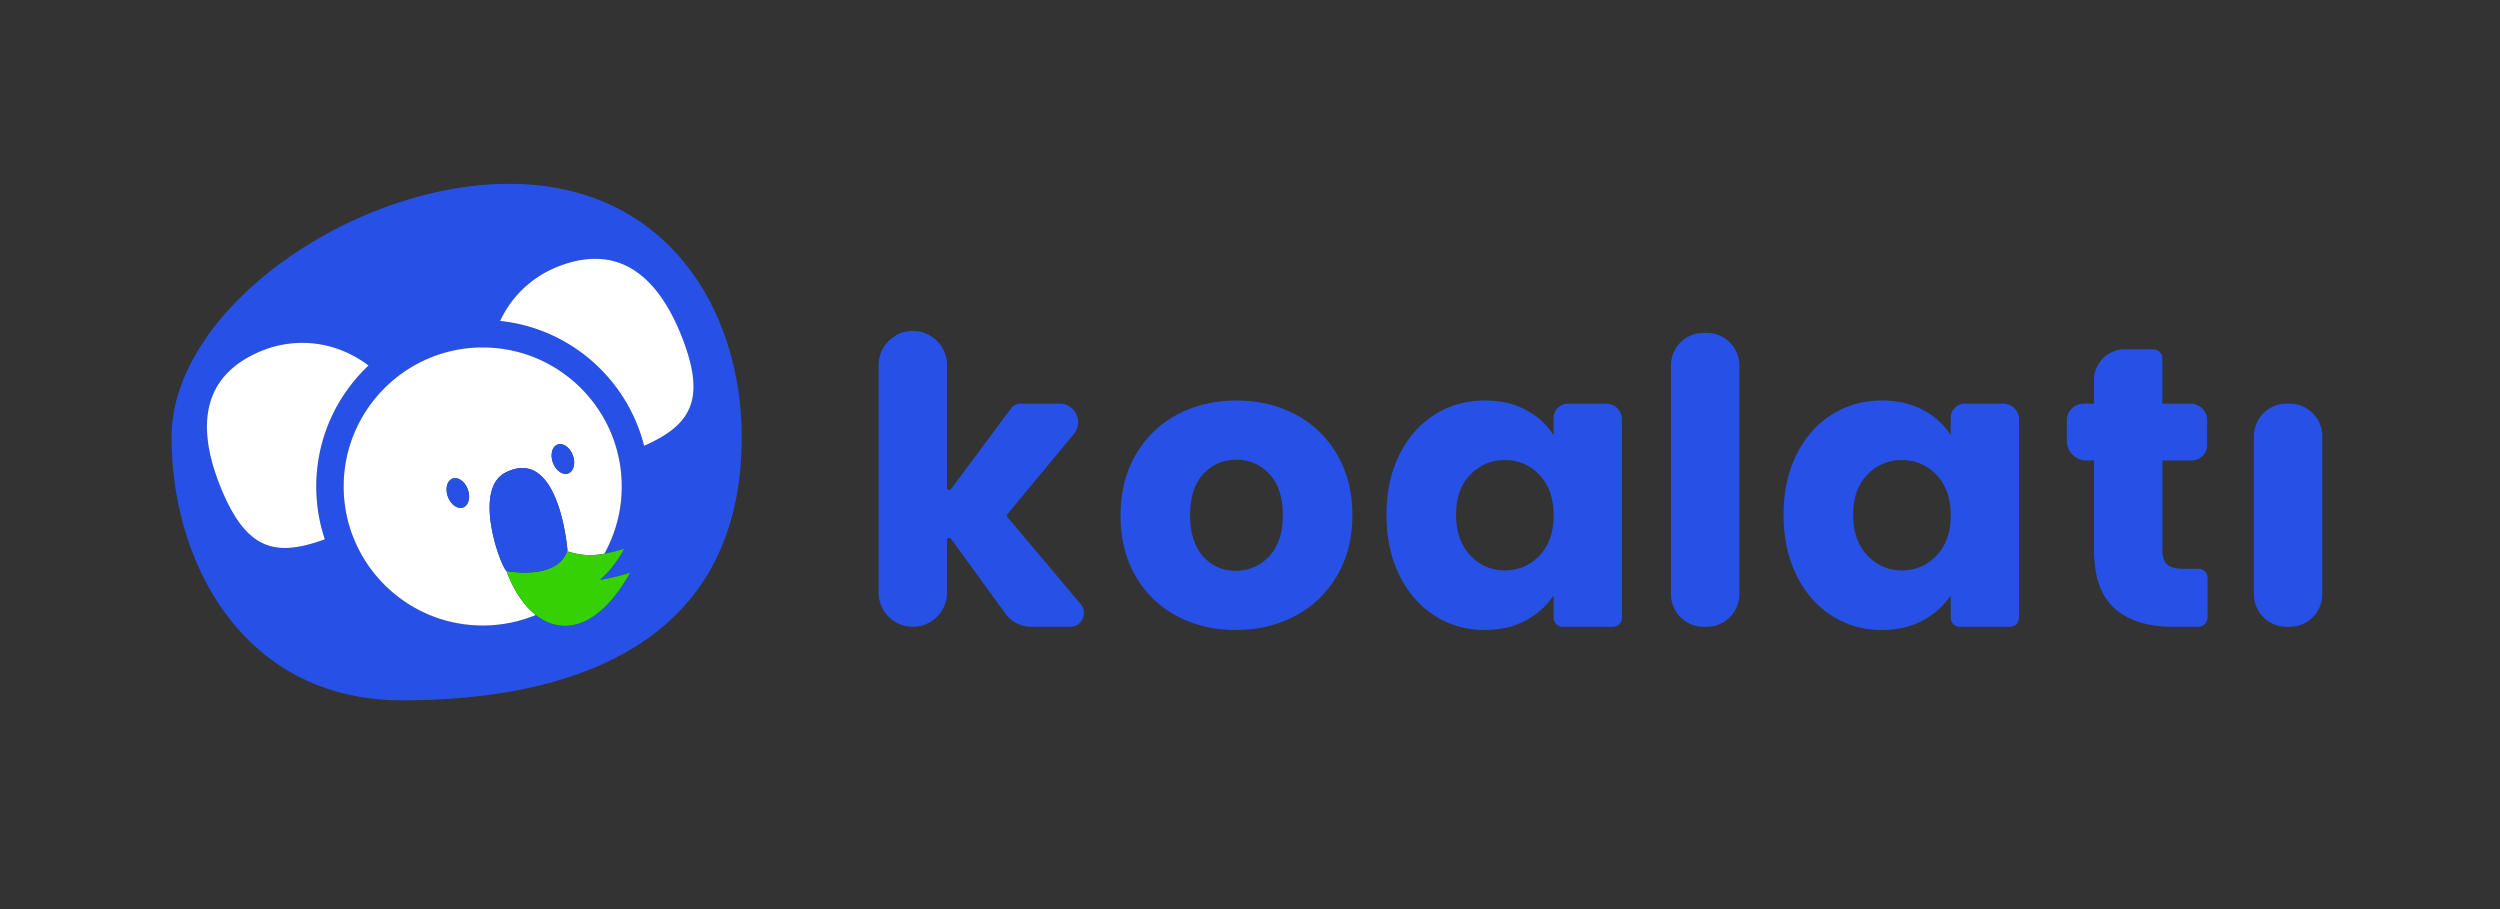 <svg xmlns="http://www.w3.org/2000/svg" width="733.333" height="266.667">
  <rect width="100%" height="100%" fill="#333333" stroke="none"/>
  <defs>
    <clipPath clipPathUnits="userSpaceOnUse" id="a">
      <path d="M0 200h550V0H0z"/>
    </clipPath>
  </defs>
  <g clip-path="url(#a)" transform="matrix(1.333 0 0 -1.333 0 266.667)">
    <path class="bubble earfill" d="M69.592 92.998c0-4.062.663-7.968 1.885-11.618-3.298-1.207-6.183-1.91-8.767-1.91-5.641 0-9.829 3.342-13.615 12.075-3.282 7.576-4.298 14.061-3.016 19.275 1.282 5.233 4.962 9.2 10.934 11.788a23.84 23.84 0 009.507 1.996c3.187 0 6.364-.653 9.386-1.955a24.899 24.899 0 005.183-3.032c-7.078-6.68-11.497-16.142-11.497-26.619" fill="#2751e6"/>
    <path class="bubble earfill" d="M141.738 101.952c-3.695 14.685-16.288 25.87-31.687 27.474a23.527 23.527 0 005.133 7.133c2.333 2.213 5.128 3.942 8.275 5.088 6.118 2.227 11.518 1.875 16.047-1.04 2.257-1.453 4.318-3.534 6.164-6.22 1.844-2.684 3.484-5.972 4.896-9.852 4.68-12.855 1.106-18.194-8.828-22.583" fill="#2751e6"/>
    <path class="bubble" d="M141.738 101.952c-3.695 14.685-16.288 25.87-31.687 27.474a23.527 23.527 0 005.133 7.133c2.333 2.213 5.128 3.942 8.275 5.088 6.118 2.227 11.518 1.875 16.047-1.04 2.257-1.453 4.318-3.534 6.164-6.22 1.844-2.684 3.484-5.972 4.896-9.852 4.68-12.855 1.106-18.194-8.828-22.583m-15.046-39.313s0-.005-.006-.005a9.376 9.376 0 00-5.514.256c-1.137.402-2.232 1.02-3.268 1.83a30.429 30.429 0 00-11.684-2.318c-12.206 0-22.768 7.184-27.669 17.55a29.712 29.712 0 00-.8 1.84 31.116 31.116 0 00-.679 1.896 30.5 30.5 0 00-1.447 9.31c0 8.873 3.795 16.872 9.843 22.462.493.458 1 .895 1.523 1.323a31.83 31.83 0 001.599 1.206 30.398 30.398 0 0017.52 5.605h.11c.649 0 1.288-.02 1.926-.065 13.699-.85 24.986-10.76 27.922-23.794a29.615 29.615 0 00.628-4.032c.081-.89.12-1.795.12-2.705a30.405 30.405 0 00-3.82-14.795c1.126.2 2.398.513 3.866.955v.005c.17.045.347.1.527.156a31.43 31.43 0 00-2.378-3.67c-.004-.005-.004-.005-.004-.01-.996-1.297-2.001-2.353-3.012-3.182.307.04.618.085.94.146 1.282.22 2.72.553 4.364 1.025.438.126.895.267 1.368.412-3.821-6.842-7.999-10.406-11.975-11.401M62.71 79.469c-5.641 0-9.829 3.344-13.615 12.076-3.282 7.576-4.298 14.062-3.016 19.275 1.282 5.234 4.962 9.2 10.934 11.789a23.857 23.857 0 009.507 1.996c3.187 0 6.364-.654 9.386-1.956a24.894 24.894 0 005.183-3.031c-7.078-6.682-11.497-16.143-11.497-26.62 0-4.062.663-7.968 1.885-11.618-3.298-1.206-6.183-1.91-8.767-1.91m49.327 80.125c-34.648 0-74.283-27.726-74.283-55.738 0-28.017 16.082-57.914 50.725-57.914 34.648 0 74.736 10.603 74.736 57.914 0 28.012-16.53 55.738-51.178 55.738" fill="#2751e6"/>
    <path class="ear right" d="M69.592 92.998c0-4.062.663-7.968 1.885-11.618-3.298-1.207-6.183-1.91-8.767-1.91-5.641 0-9.829 3.342-13.615 12.075-3.282 7.576-4.298 14.061-3.016 19.275 1.282 5.233 4.962 9.2 10.934 11.788a23.84 23.84 0 009.507 1.996c3.187 0 6.364-.653 9.386-1.955a24.899 24.899 0 005.183-3.032c-7.078-6.68-11.497-16.142-11.497-26.619" fill="#fff"/>
    <path class="ear left" d="M141.738 101.952c-3.695 14.685-16.288 25.87-31.687 27.474a23.527 23.527 0 005.133 7.133c2.333 2.213 5.128 3.942 8.275 5.088 6.118 2.227 11.518 1.875 16.047-1.04 2.257-1.453 4.318-3.534 6.164-6.22 1.844-2.684 3.484-5.972 4.896-9.852 4.68-12.855 1.106-18.194-8.828-22.583" fill="#fff"/>
    <path class="face" d="M126.083 96.94c-.22-.504-.578-.886-1.05-1.062-.755-.275-1.625.036-2.328.735a4.453 4.453 0 00-1.026 1.628c-.643 1.75-.186 3.53 1.021 3.972 1.206.448 2.704-.613 3.353-2.362.392-1.061.377-2.137.03-2.911m-24.166-8.551c-1.207-.443-2.705.613-3.354 2.363-.643 1.749-.186 3.528 1.021 3.97 1.207.448 2.71-.613 3.353-2.362.644-1.75.187-3.524-1.02-3.971m34.78 7.314a30.245 30.245 0 01-.248 2.04 29.004 29.004 0 01-.382 1.992c-2.936 13.036-14.222 22.945-27.92 23.794-.64.045-1.278.065-1.927.065h-.11a30.395 30.395 0 01-17.52-5.605 31.83 31.83 0 01-1.599-1.207 32.118 32.118 0 01-1.523-1.321c-6.048-5.592-9.843-13.59-9.843-22.463 0-3.243.507-6.375 1.447-9.31.206-.645.432-1.273.68-1.896a29.78 29.78 0 01.798-1.84c4.902-10.366 15.464-17.55 27.67-17.55 4.137 0 8.084.824 11.684 2.317-2.65 2.087-4.902 5.446-6.466 9.719-1.216.89-7.576 17.916-.155 21.646.246.121.487.231.718.327.85.357 1.64.558 2.384.618h.005c2.136.197 3.845-.718 5.213-2.216a12.18 12.18 0 001.568-2.203c3.057-5.354 3.696-13.639 3.696-13.639a3.68 3.68 0 00-.08-.23c2.402-.705 4.508-1.202 8.21-.539A30.406 30.406 0 01136.816 93c0 .909-.04 1.815-.12 2.704" fill="#fff"/>
    <path class="eye left" d="M126.083 96.94c-.22-.504-.578-.886-1.05-1.062-.755-.275-1.625.036-2.328.735a4.453 4.453 0 00-1.026 1.628c-.643 1.75-.186 3.53 1.021 3.972 1.206.448 2.704-.613 3.353-2.362.392-1.061.377-2.137.03-2.911" fill="#2751e6"/>
    <path class="eye right" d="M101.917 88.388c-1.207-.442-2.705.613-3.354 2.363-.643 1.75-.186 3.53 1.021 3.971 1.207.448 2.71-.613 3.354-2.363.643-1.749.186-3.524-1.02-3.97" fill="#2751e6"/>
    <path class="leaf" d="M138.667 74.04c-3.821-6.842-8-10.406-11.975-11.402 0 0 0-.005-.005-.005a9.388 9.388 0 00-5.515.257c-1.136.402-2.232 1.02-3.268 1.83-2.65 2.086-4.902 5.444-6.465 9.717.025-.02.05-.03.07-.035.558-.115 3.887-.664 7.124-.086.11.021.216.041.327.066h.005c2.498.508 4.88 1.72 5.822 4.36 2.402-.705 4.509-1.203 8.209-.539 1.126.201 2.398.512 3.866.955v.005c.17.045.347.101.528.156a31.52 31.52 0 00-2.378-3.67c-.005-.005-.005-.005-.005-.01-.995-1.297-2.001-2.353-3.011-3.182.306.04.618.085.94.146 1.282.22 2.72.552 4.363 1.025.438.125.895.266 1.368.412" fill="#35d102"/>
    <path class="nose" d="M124.867 78.972a2.731 2.731 0 00-.081-.231c-.94-2.64-3.323-3.851-5.821-4.36h-.005a7.869 7.869 0 00-.327-.064c-3.238-.578-6.566-.03-7.124.086a.17.17 0 00-.07.035c-1.217.889-7.576 17.917-.156 21.647.247.12.488.23.719.327.849.357 1.639.558 2.383.618h.005c2.137.196 3.846-.72 5.213-2.217a12.19 12.19 0 001.569-2.202c3.056-5.354 3.695-13.64 3.695-13.64" fill="#2751e6"/>
    <path class="k" d="M221.248 65.017l-11.98 16.49a.484.484 0 01-.874-.286V69.645a7.522 7.522 0 00-15.044 0v50.06a7.522 7.522 0 0015.044 0v-27c0-.467.594-.664.872-.29l13.248 17.795a2.497 2.497 0 002.002 1.005h8.658c3.443 0 5.328-4.01 3.132-6.662l-14.633-17.66a.483.483 0 01.002-.62l16.133-19.167c1.659-1.97.258-4.983-2.32-4.983h-8.561a7.02 7.02 0 00-5.68 2.894" fill="#2751e6"/>
    <path class="o" d="M279.26 77.608c2.023 2.111 3.035 5.131 3.035 9.061 0 3.93-.983 6.95-2.947 9.063-1.966 2.11-4.385 3.166-7.258 3.166-2.934 0-5.367-1.041-7.302-3.123-1.936-2.083-2.903-5.118-2.903-9.106 0-3.93.952-6.95 2.859-9.061 1.904-2.112 4.294-3.168 7.17-3.168 2.873 0 5.322 1.057 7.346 3.168m-20.323-13.109c-3.842 2.053-6.862 4.985-9.062 8.798-2.2 3.811-3.3 8.27-3.3 13.372 0 5.044 1.115 9.487 3.345 13.33 2.228 3.84 5.278 6.788 9.15 8.84 3.87 2.054 8.21 3.08 13.02 3.08 4.809 0 9.149-1.026 13.02-3.08 3.871-2.052 6.92-5 9.15-8.84 2.228-3.843 3.343-8.286 3.343-13.33 0-5.044-1.13-9.487-3.387-13.328-2.258-3.843-5.337-6.79-9.237-8.842-3.902-2.053-8.257-3.078-13.065-3.078-4.81 0-9.136 1.024-12.977 3.078" fill="#2751e6"/>
    <path class="a a1" d="M338.76 95.555c-2.083 2.17-4.62 3.255-7.61 3.255-2.992 0-5.53-1.07-7.611-3.21-2.082-2.143-3.122-5.09-3.122-8.843 0-3.754 1.04-6.73 3.122-8.93 2.082-2.199 4.619-3.299 7.61-3.299 2.992 0 5.528 1.085 7.61 3.256 2.082 2.168 3.124 5.131 3.124 8.885 0 3.753-1.042 6.716-3.123 8.886m-30.792 4.487c1.905 3.811 4.5 6.744 7.786 8.797 3.283 2.053 6.95 3.08 10.997 3.08 3.46 0 6.495-.704 9.105-2.112 2.61-1.408 4.619-3.255 6.027-5.542v3.846a3.105 3.105 0 003.105 3.104h8.465a3.474 3.474 0 003.474-3.475V64.135c0-1.11-.9-2.012-2.011-2.012h-11.022a2.011 2.011 0 00-2.011 2.012v4.94c-1.467-2.289-3.505-4.136-6.115-5.544-2.61-1.408-5.645-2.11-9.105-2.11-3.99 0-7.626 1.04-10.91 3.122-3.285 2.081-5.88 5.043-7.785 8.886-1.907 3.84-2.86 8.283-2.86 13.328 0 5.044.953 9.471 2.86 13.285" fill="#2751e6"/>
    <path class="l" d="M382.755 119.639V69.285a7.16 7.16 0 00-7.16-7.161h-.723a7.16 7.16 0 00-7.16 7.16v50.355a7.16 7.16 0 007.16 7.16h.722a7.16 7.16 0 007.161-7.16" fill="#2751e6"/>
    <path class="a a2" d="M426.137 95.555c-2.083 2.17-4.62 3.255-7.61 3.255-2.992 0-5.53-1.07-7.61-3.21-2.083-2.143-3.123-5.09-3.123-8.843 0-3.754 1.04-6.73 3.123-8.93 2.08-2.199 4.618-3.299 7.61-3.299 2.99 0 5.527 1.085 7.61 3.256 2.08 2.168 3.124 5.131 3.124 8.885 0 3.753-1.043 6.716-3.124 8.886m-30.792 4.487c1.905 3.811 4.5 6.744 7.786 8.797 3.284 2.053 6.95 3.08 10.997 3.08 3.46 0 6.495-.704 9.106-2.112 2.609-1.408 4.618-3.255 6.027-5.542v3.846a3.104 3.104 0 003.104 3.104h8.465a3.474 3.474 0 003.474-3.475V64.135c0-1.11-.9-2.012-2.01-2.012H431.27c-1.11 0-2.01.901-2.01 2.012v4.94c-1.467-2.289-3.506-4.136-6.115-5.544-2.611-1.408-5.646-2.11-9.106-2.11-3.99 0-7.625 1.04-10.91 3.122-3.285 2.081-5.88 5.043-7.785 8.886-1.907 3.84-2.86 8.283-2.86 13.328 0 5.044.953 9.471 2.86 13.285" fill="#2751e6"/>
    <path class="t" d="M485.783 72.87v-8.735a2.01 2.01 0 00-2.011-2.011h-5.643c-5.455 0-9.708 1.333-12.757 4.003-3.05 2.668-4.575 7.023-4.575 13.065v19.53h-1.654a4.328 4.328 0 00-4.328 4.328v4.484a3.681 3.681 0 003.682 3.68h2.3v5.196a6.771 6.771 0 006.77 6.77h6.264c1.11 0 2.01-.9 2.01-2.011v-9.954h6.215a3.639 3.639 0 003.639-3.64v-5.443a3.409 3.409 0 00-3.41-3.41h-6.443V79.017c0-1.467.35-2.523 1.055-3.167.704-.646 1.877-.968 3.519-.968h3.356a2.011 2.011 0 002.01-2.011" fill="#2751e6"/>
    <path class="i" d="M511.031 104.054v-34.77a7.16 7.16 0 00-7.16-7.16h-.723a7.16 7.16 0 00-7.16 7.16v34.77a7.16 7.16 0 007.16 7.161h.722a7.16 7.16 0 007.161-7.16" fill="#2751e6"/>
  </g>
</svg>
